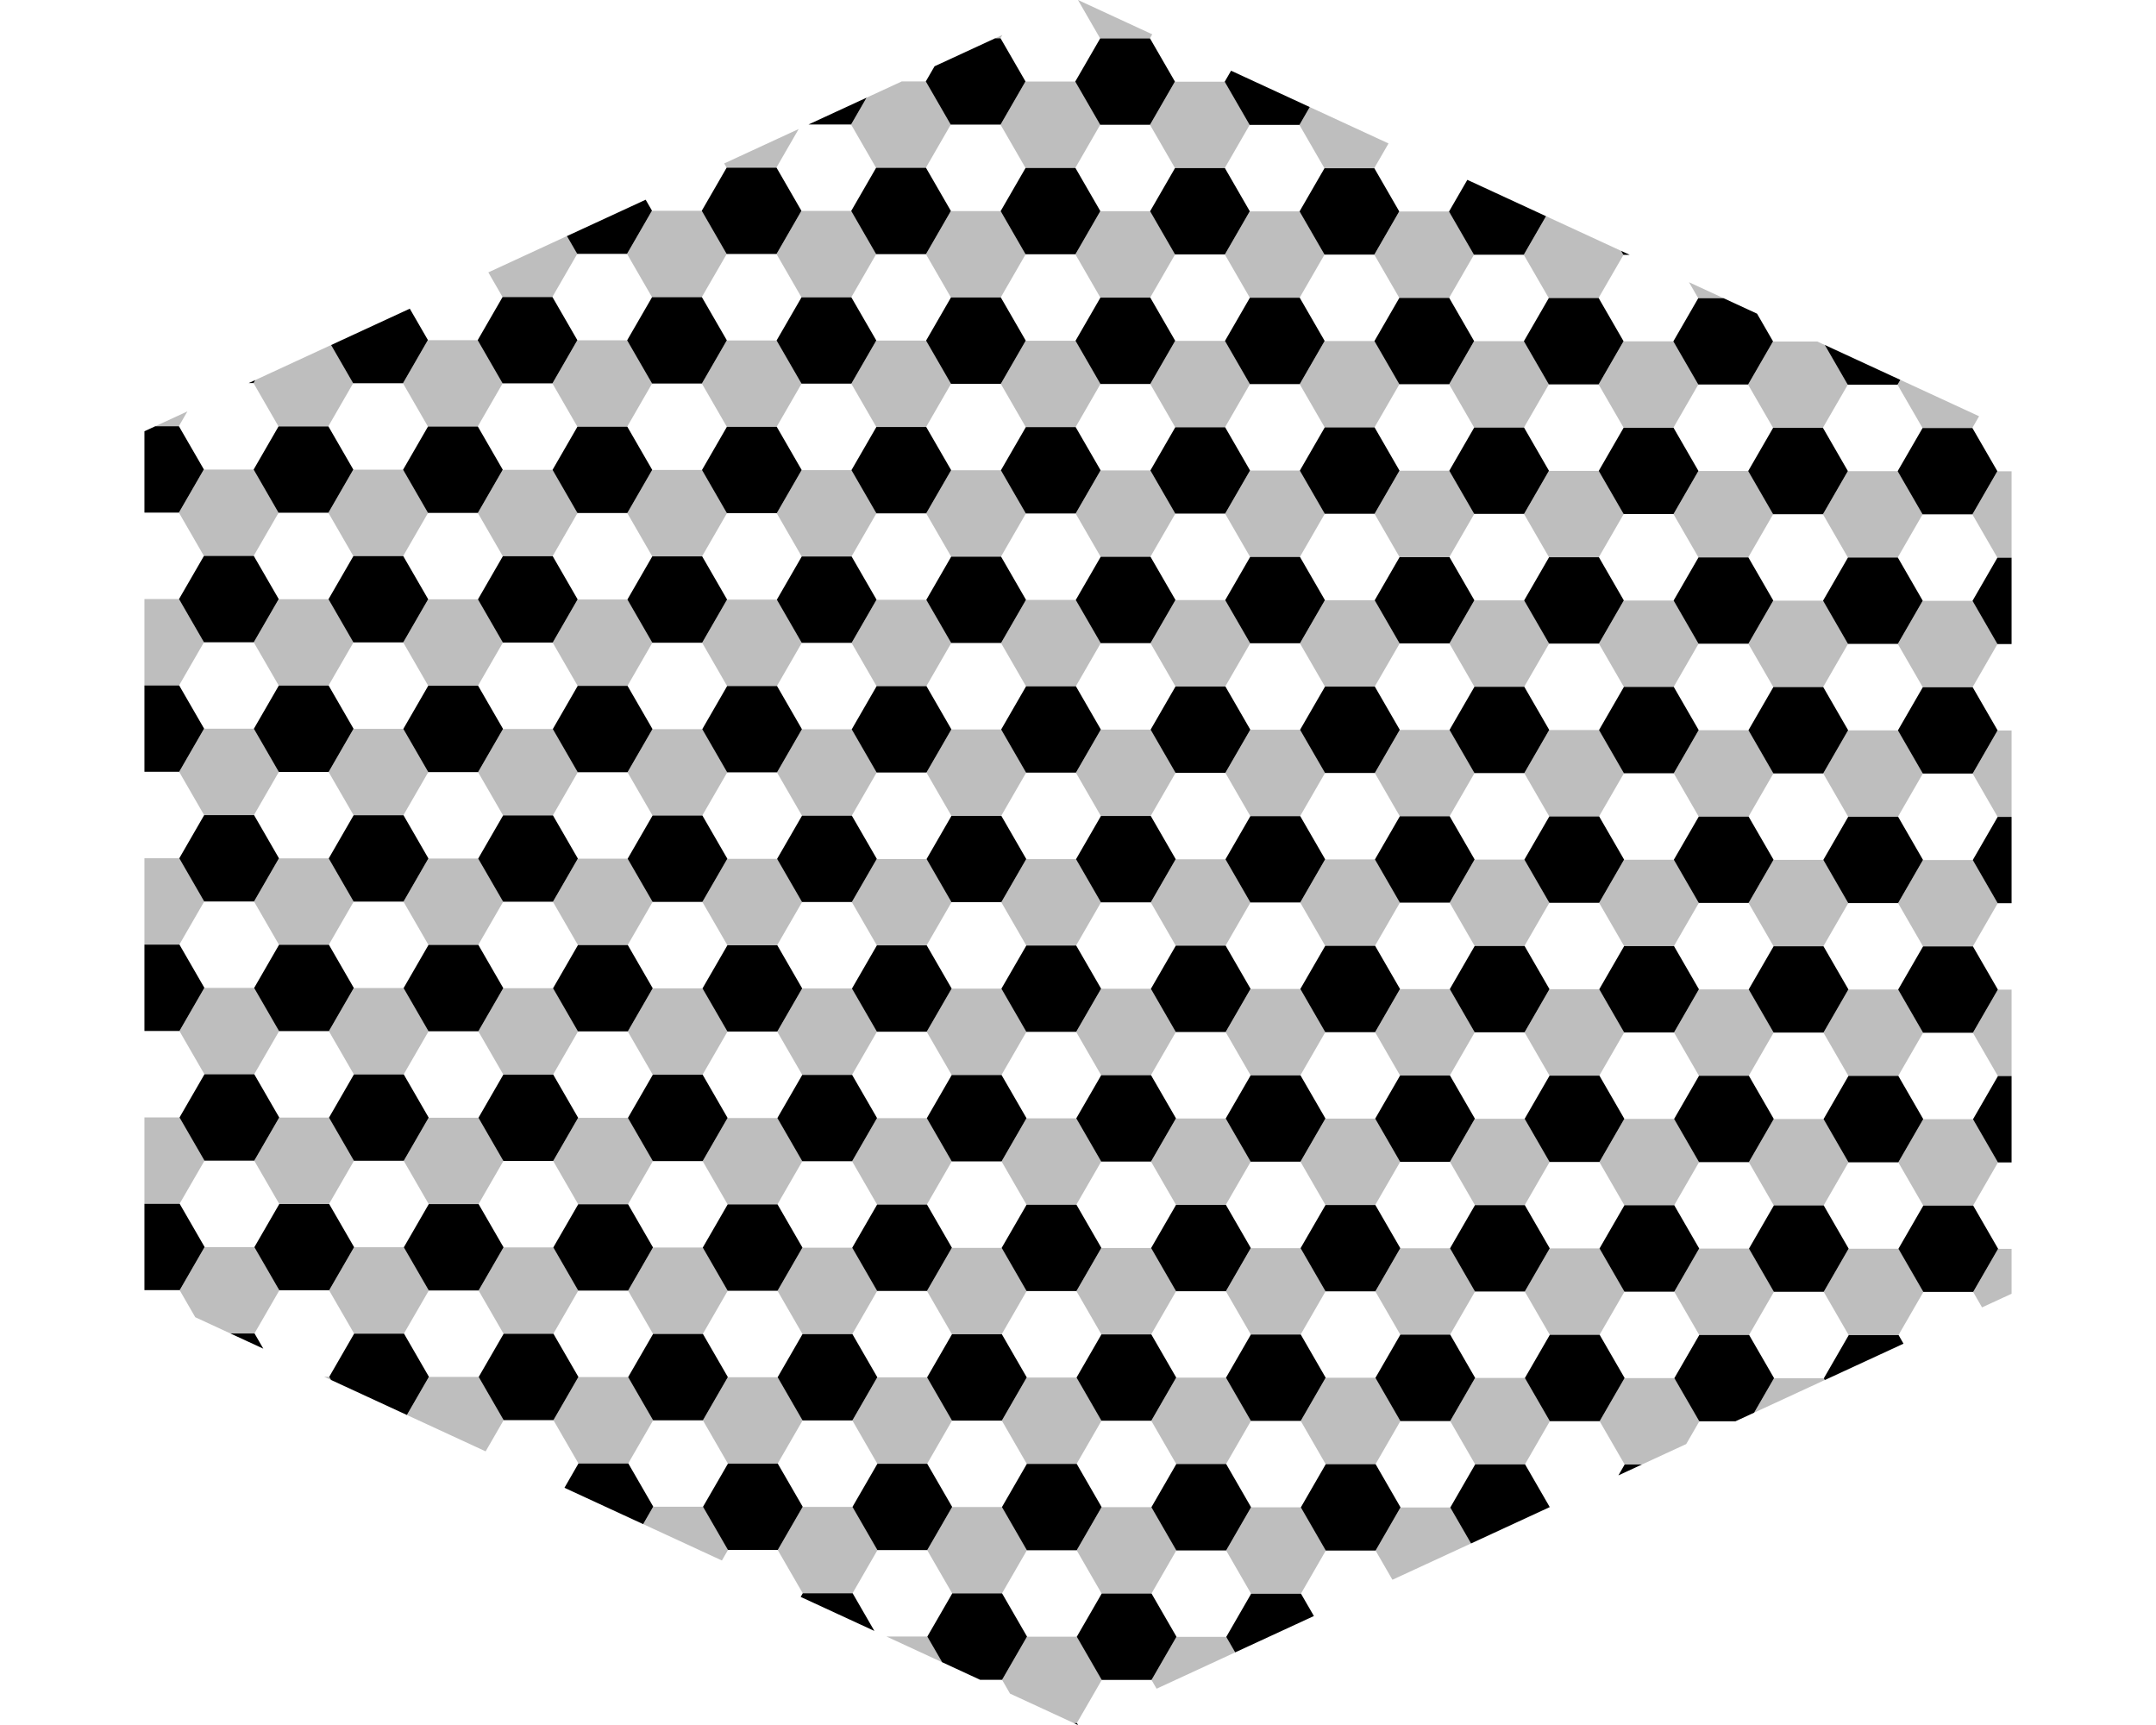 <?xml version='1.0' encoding='UTF-8' ?>
<svg xmlns='http://www.w3.org/2000/svg' xmlns:xlink='http://www.w3.org/1999/xlink' viewBox='0 0 720.00 576.00'>
<defs>
  <style type='text/css'><![CDATA[
    line, polyline, polygon, path, rect, circle {
      fill: none;
      stroke: #000000;
      stroke-linecap: round;
      stroke-linejoin: round;
      stroke-miterlimit: 10.00;
    }
  ]]></style>
</defs>
<rect width='100%' height='100%' style='stroke: none; fill: #FFFFFF;'/>
<polygon points='68.14,214.48 59.81,228.89 68.14,243.31 84.78,243.31 93.10,228.89 84.78,214.48 ' style='stroke-width: 2.13; stroke: none; fill: #FFFFFF;' />
<polygon points='68.22,301.02 59.90,315.44 68.22,329.86 84.87,329.86 93.19,315.44 84.87,301.02 ' style='stroke-width: 2.13; stroke: none; fill: #FFFFFF;' />
<polygon points='68.31,387.57 59.98,401.99 68.31,416.40 84.95,416.40 93.28,401.99 84.95,387.57 ' style='stroke-width: 2.13; stroke: none; fill: #FFFFFF;' />
<polygon points='93.05,171.23 84.73,185.64 93.05,200.06 109.69,200.06 118.02,185.64 109.69,171.23 ' style='stroke-width: 2.13; stroke: none; fill: #FFFFFF;' />
<polygon points='93.13,257.77 84.81,272.19 93.13,286.61 109.78,286.61 118.10,272.19 109.78,257.77 ' style='stroke-width: 2.13; stroke: none; fill: #FFFFFF;' />
<polygon points='93.22,344.32 84.90,358.74 93.22,373.15 109.87,373.15 118.19,358.74 109.87,344.32 ' style='stroke-width: 2.13; stroke: none; fill: #FFFFFF;' />
<polygon points='117.96,127.98 109.64,142.39 117.96,156.81 134.61,156.81 142.93,142.39 134.61,127.98 ' style='stroke-width: 2.13; stroke: none; fill: #FFFFFF;' />
<polygon points='118.05,214.52 109.72,228.94 118.05,243.36 134.69,243.36 143.02,228.94 134.69,214.52 ' style='stroke-width: 2.13; stroke: none; fill: #FFFFFF;' />
<polygon points='118.13,301.07 109.81,315.49 118.13,329.90 134.78,329.90 143.10,315.49 134.78,301.07 ' style='stroke-width: 2.13; stroke: none; fill: #FFFFFF;' />
<polygon points='118.22,387.62 109.89,402.04 118.22,416.45 134.86,416.45 143.19,402.04 134.86,387.62 ' style='stroke-width: 2.13; stroke: none; fill: #FFFFFF;' />
<polygon points='142.96,171.28 134.64,185.69 142.96,200.11 159.61,200.11 167.93,185.69 159.61,171.28 ' style='stroke-width: 2.13; stroke: none; fill: #FFFFFF;' />
<polygon points='143.05,257.82 134.72,272.24 143.05,286.66 159.69,286.66 168.01,272.24 159.69,257.82 ' style='stroke-width: 2.13; stroke: none; fill: #FFFFFF;' />
<polygon points='143.13,344.37 134.81,358.79 143.13,373.20 159.78,373.20 168.10,358.79 159.78,344.37 ' style='stroke-width: 2.13; stroke: none; fill: #FFFFFF;' />
<polygon points='143.22,430.92 134.89,445.33 143.22,459.75 159.86,459.75 168.19,445.33 159.86,430.92 ' style='stroke-width: 2.13; stroke: none; fill: #FFFFFF;' />
<polygon points='167.87,128.03 159.55,142.44 167.87,156.86 184.52,156.86 192.84,142.44 184.52,128.03 ' style='stroke-width: 2.13; stroke: none; fill: #FFFFFF;' />
<polygon points='167.96,214.57 159.64,228.99 167.96,243.41 184.60,243.41 192.93,228.99 184.60,214.57 ' style='stroke-width: 2.13; stroke: none; fill: #FFFFFF;' />
<polygon points='168.04,301.12 159.72,315.54 168.04,329.95 184.69,329.95 193.01,315.54 184.69,301.12 ' style='stroke-width: 2.13; stroke: none; fill: #FFFFFF;' />
<polygon points='168.13,387.67 159.81,402.09 168.13,416.50 184.78,416.50 193.10,402.09 184.78,387.67 ' style='stroke-width: 2.13; stroke: none; fill: #FFFFFF;' />
<polygon points='192.79,84.78 184.46,99.19 192.79,113.61 209.43,113.61 217.76,99.19 209.43,84.78 ' style='stroke-width: 2.13; stroke: none; fill: #FFFFFF;' />
<polygon points='192.87,171.32 184.55,185.74 192.87,200.16 209.52,200.16 217.84,185.74 209.52,171.32 ' style='stroke-width: 2.13; stroke: none; fill: #FFFFFF;' />
<polygon points='192.96,257.87 184.63,272.29 192.96,286.70 209.60,286.70 217.93,272.29 209.60,257.87 ' style='stroke-width: 2.13; stroke: none; fill: #FFFFFF;' />
<polygon points='193.04,344.42 184.72,358.84 193.04,373.25 209.69,373.25 218.01,358.84 209.69,344.42 ' style='stroke-width: 2.13; stroke: none; fill: #FFFFFF;' />
<polygon points='193.13,430.97 184.80,445.38 193.13,459.80 209.77,459.80 218.10,445.38 209.77,430.97 ' style='stroke-width: 2.13; stroke: none; fill: #FFFFFF;' />
<polygon points='217.78,128.08 209.46,142.49 217.78,156.91 234.43,156.91 242.75,142.49 234.43,128.08 ' style='stroke-width: 2.13; stroke: none; fill: #FFFFFF;' />
<polygon points='217.87,214.62 209.55,229.04 217.87,243.46 234.52,243.46 242.84,229.04 234.52,214.62 ' style='stroke-width: 2.13; stroke: none; fill: #FFFFFF;' />
<polygon points='217.96,301.17 209.63,315.59 217.96,330.00 234.60,330.00 242.92,315.59 234.60,301.17 ' style='stroke-width: 2.13; stroke: none; fill: #FFFFFF;' />
<polygon points='218.04,387.72 209.72,402.13 218.04,416.55 234.69,416.55 243.01,402.13 234.69,387.72 ' style='stroke-width: 2.13; stroke: none; fill: #FFFFFF;' />
<polygon points='218.13,474.27 209.80,488.68 218.13,503.10 234.77,503.10 243.10,488.68 234.77,474.27 ' style='stroke-width: 2.13; stroke: none; fill: #FFFFFF;' />
<polygon points='242.70,84.83 234.37,99.24 242.70,113.66 259.34,113.66 267.67,99.24 259.34,84.83 ' style='stroke-width: 2.13; stroke: none; fill: #FFFFFF;' />
<polygon points='242.78,171.37 234.46,185.79 242.78,200.21 259.43,200.21 267.75,185.79 259.43,171.37 ' style='stroke-width: 2.13; stroke: none; fill: #FFFFFF;' />
<polygon points='242.87,257.92 234.55,272.34 242.87,286.75 259.51,286.75 267.84,272.34 259.51,257.92 ' style='stroke-width: 2.13; stroke: none; fill: #FFFFFF;' />
<polygon points='242.95,344.47 234.63,358.89 242.95,373.30 259.60,373.30 267.92,358.89 259.60,344.47 ' style='stroke-width: 2.13; stroke: none; fill: #FFFFFF;' />
<polygon points='243.04,431.02 234.72,445.43 243.04,459.85 259.69,459.85 268.01,445.43 259.69,431.02 ' style='stroke-width: 2.13; stroke: none; fill: #FFFFFF;' />
<polygon points='267.70,128.12 259.37,142.54 267.70,156.96 284.34,156.96 292.67,142.54 284.34,128.12 ' style='stroke-width: 2.13; stroke: none; fill: #FFFFFF;' />
<polygon points='267.78,214.67 259.46,229.09 267.78,243.50 284.43,243.50 292.75,229.09 284.43,214.67 ' style='stroke-width: 2.13; stroke: none; fill: #FFFFFF;' />
<polygon points='267.87,301.22 259.54,315.64 267.87,330.05 284.51,330.05 292.84,315.64 284.51,301.22 ' style='stroke-width: 2.13; stroke: none; fill: #FFFFFF;' />
<polygon points='267.95,387.77 259.63,402.18 267.95,416.60 284.60,416.60 292.92,402.18 284.60,387.77 ' style='stroke-width: 2.13; stroke: none; fill: #FFFFFF;' />
<polygon points='268.04,474.32 259.71,488.73 268.04,503.15 284.68,503.15 293.01,488.73 284.68,474.32 ' style='stroke-width: 2.13; stroke: none; fill: #FFFFFF;' />
<polygon points='292.61,84.88 284.29,99.29 292.61,113.71 309.26,113.71 317.58,99.29 309.26,84.88 ' style='stroke-width: 2.13; stroke: none; fill: #FFFFFF;' />
<polygon points='292.69,171.42 284.37,185.84 292.69,200.26 309.34,200.26 317.66,185.84 309.34,171.42 ' style='stroke-width: 2.13; stroke: none; fill: #FFFFFF;' />
<polygon points='292.78,257.97 284.46,272.39 292.78,286.80 309.43,286.80 317.75,272.39 309.43,257.97 ' style='stroke-width: 2.13; stroke: none; fill: #FFFFFF;' />
<polygon points='292.87,344.52 284.54,358.93 292.87,373.35 309.51,373.35 317.83,358.93 309.51,344.52 ' style='stroke-width: 2.13; stroke: none; fill: #FFFFFF;' />
<polygon points='292.95,431.07 284.63,445.48 292.95,459.90 309.60,459.90 317.92,445.48 309.60,431.07 ' style='stroke-width: 2.13; stroke: none; fill: #FFFFFF;' />
<polygon points='317.52,41.63 309.20,56.04 317.52,70.46 334.17,70.46 342.49,56.04 334.17,41.63 ' style='stroke-width: 2.13; stroke: none; fill: #FFFFFF;' />
<polygon points='317.61,128.17 309.28,142.59 317.61,157.01 334.25,157.01 342.58,142.59 334.25,128.17 ' style='stroke-width: 2.13; stroke: none; fill: #FFFFFF;' />
<polygon points='317.69,214.72 309.37,229.14 317.69,243.55 334.34,243.55 342.66,229.14 334.34,214.72 ' style='stroke-width: 2.13; stroke: none; fill: #FFFFFF;' />
<polygon points='317.78,301.27 309.45,315.69 317.78,330.10 334.42,330.10 342.75,315.69 334.42,301.27 ' style='stroke-width: 2.13; stroke: none; fill: #FFFFFF;' />
<polygon points='317.86,387.82 309.54,402.23 317.86,416.65 334.51,416.65 342.83,402.23 334.51,387.82 ' style='stroke-width: 2.13; stroke: none; fill: #FFFFFF;' />
<polygon points='317.95,474.37 309.63,488.78 317.95,503.20 334.60,503.20 342.92,488.78 334.60,474.37 ' style='stroke-width: 2.13; stroke: none; fill: #FFFFFF;' />
<polygon points='342.52,84.92 334.20,99.34 342.52,113.76 359.17,113.76 367.49,99.34 359.17,84.92 ' style='stroke-width: 2.13; stroke: none; fill: #FFFFFF;' />
<polygon points='342.61,171.47 334.28,185.89 342.61,200.30 359.25,200.30 367.58,185.89 359.25,171.47 ' style='stroke-width: 2.13; stroke: none; fill: #FFFFFF;' />
<polygon points='342.69,258.02 334.37,272.44 342.69,286.85 359.34,286.85 367.66,272.44 359.34,258.02 ' style='stroke-width: 2.13; stroke: none; fill: #FFFFFF;' />
<polygon points='342.78,344.57 334.45,358.98 342.78,373.40 359.42,373.40 367.75,358.98 359.42,344.57 ' style='stroke-width: 2.13; stroke: none; fill: #FFFFFF;' />
<polygon points='342.86,431.12 334.54,445.53 342.86,459.95 359.51,459.95 367.83,445.53 359.51,431.12 ' style='stroke-width: 2.13; stroke: none; fill: #FFFFFF;' />
<polygon points='342.95,517.66 334.62,532.08 342.95,546.50 359.59,546.50 367.92,532.08 359.59,517.66 ' style='stroke-width: 2.13; stroke: none; fill: #FFFFFF;' />
<polygon points='367.43,41.68 359.11,56.09 367.43,70.51 384.08,70.51 392.40,56.09 384.08,41.68 ' style='stroke-width: 2.13; stroke: none; fill: #FFFFFF;' />
<polygon points='367.52,128.22 359.20,142.64 367.52,157.06 384.17,157.06 392.49,142.64 384.17,128.22 ' style='stroke-width: 2.13; stroke: none; fill: #FFFFFF;' />
<polygon points='367.60,214.77 359.28,229.19 367.60,243.60 384.25,243.60 392.57,229.19 384.25,214.77 ' style='stroke-width: 2.13; stroke: none; fill: #FFFFFF;' />
<polygon points='367.69,301.32 359.37,315.73 367.69,330.15 384.34,330.15 392.66,315.73 384.34,301.32 ' style='stroke-width: 2.13; stroke: none; fill: #FFFFFF;' />
<polygon points='367.77,387.87 359.45,402.28 367.77,416.70 384.42,416.70 392.74,402.28 384.42,387.87 ' style='stroke-width: 2.13; stroke: none; fill: #FFFFFF;' />
<polygon points='367.86,474.41 359.54,488.83 367.86,503.25 384.51,503.25 392.83,488.83 384.51,474.41 ' style='stroke-width: 2.13; stroke: none; fill: #FFFFFF;' />
<polygon points='392.43,84.97 384.11,99.39 392.43,113.81 409.08,113.81 417.40,99.39 409.08,84.97 ' style='stroke-width: 2.13; stroke: none; fill: #FFFFFF;' />
<polygon points='392.52,171.52 384.19,185.94 392.52,200.35 409.16,200.35 417.49,185.94 409.16,171.52 ' style='stroke-width: 2.13; stroke: none; fill: #FFFFFF;' />
<polygon points='392.60,258.07 384.28,272.49 392.60,286.90 409.25,286.90 417.57,272.49 409.25,258.07 ' style='stroke-width: 2.13; stroke: none; fill: #FFFFFF;' />
<polygon points='392.69,344.62 384.36,359.03 392.69,373.45 409.33,373.45 417.66,359.03 409.33,344.62 ' style='stroke-width: 2.13; stroke: none; fill: #FFFFFF;' />
<polygon points='392.77,431.17 384.45,445.58 392.77,460.00 409.42,460.00 417.74,445.58 409.42,431.17 ' style='stroke-width: 2.13; stroke: none; fill: #FFFFFF;' />
<polygon points='392.86,517.71 384.54,532.13 392.86,546.55 409.51,546.55 417.83,532.13 409.51,517.71 ' style='stroke-width: 2.13; stroke: none; fill: #FFFFFF;' />
<polygon points='417.35,41.72 409.02,56.14 417.35,70.56 433.99,70.56 442.31,56.14 433.99,41.72 ' style='stroke-width: 2.13; stroke: none; fill: #FFFFFF;' />
<polygon points='417.43,128.27 409.11,142.69 417.43,157.10 434.08,157.10 442.40,142.69 434.08,128.27 ' style='stroke-width: 2.13; stroke: none; fill: #FFFFFF;' />
<polygon points='417.52,214.82 409.19,229.24 417.52,243.65 434.16,243.65 442.49,229.24 434.16,214.82 ' style='stroke-width: 2.13; stroke: none; fill: #FFFFFF;' />
<polygon points='417.60,301.37 409.28,315.78 417.60,330.20 434.25,330.20 442.57,315.78 434.25,301.37 ' style='stroke-width: 2.13; stroke: none; fill: #FFFFFF;' />
<polygon points='417.69,387.92 409.36,402.33 417.69,416.75 434.33,416.75 442.66,402.33 434.33,387.92 ' style='stroke-width: 2.13; stroke: none; fill: #FFFFFF;' />
<polygon points='417.77,474.46 409.45,488.88 417.77,503.30 434.42,503.30 442.74,488.88 434.42,474.46 ' style='stroke-width: 2.13; stroke: none; fill: #FFFFFF;' />
<polygon points='442.34,85.02 434.02,99.44 442.34,113.86 458.99,113.86 467.31,99.44 458.99,85.02 ' style='stroke-width: 2.13; stroke: none; fill: #FFFFFF;' />
<polygon points='442.43,171.57 434.11,185.99 442.43,200.40 459.08,200.40 467.40,185.99 459.08,171.57 ' style='stroke-width: 2.13; stroke: none; fill: #FFFFFF;' />
<polygon points='442.51,258.12 434.19,272.53 442.51,286.95 459.16,286.95 467.48,272.53 459.16,258.12 ' style='stroke-width: 2.13; stroke: none; fill: #FFFFFF;' />
<polygon points='442.60,344.67 434.28,359.08 442.60,373.50 459.25,373.50 467.57,359.08 459.25,344.67 ' style='stroke-width: 2.13; stroke: none; fill: #FFFFFF;' />
<polygon points='442.68,431.21 434.36,445.63 442.68,460.05 459.33,460.05 467.65,445.63 459.33,431.21 ' style='stroke-width: 2.13; stroke: none; fill: #FFFFFF;' />
<polygon points='467.34,128.32 459.02,142.74 467.34,157.15 483.99,157.15 492.31,142.74 483.99,128.32 ' style='stroke-width: 2.13; stroke: none; fill: #FFFFFF;' />
<polygon points='467.43,214.87 459.10,229.29 467.43,243.70 484.07,243.70 492.40,229.29 484.07,214.87 ' style='stroke-width: 2.13; stroke: none; fill: #FFFFFF;' />
<polygon points='467.51,301.42 459.19,315.83 467.51,330.25 484.16,330.25 492.48,315.83 484.16,301.42 ' style='stroke-width: 2.13; stroke: none; fill: #FFFFFF;' />
<polygon points='467.60,387.97 459.27,402.38 467.60,416.80 484.24,416.80 492.57,402.38 484.24,387.97 ' style='stroke-width: 2.13; stroke: none; fill: #FFFFFF;' />
<polygon points='467.68,474.51 459.36,488.93 467.68,503.35 484.33,503.35 492.65,488.93 484.33,474.51 ' style='stroke-width: 2.13; stroke: none; fill: #FFFFFF;' />
<polygon points='492.26,85.07 483.93,99.49 492.26,113.90 508.90,113.90 517.22,99.49 508.90,85.07 ' style='stroke-width: 2.13; stroke: none; fill: #FFFFFF;' />
<polygon points='492.34,171.62 484.02,186.04 492.34,200.45 508.99,200.45 517.31,186.04 508.99,171.62 ' style='stroke-width: 2.13; stroke: none; fill: #FFFFFF;' />
<polygon points='492.43,258.17 484.10,272.58 492.43,287.00 509.07,287.00 517.40,272.58 509.07,258.17 ' style='stroke-width: 2.13; stroke: none; fill: #FFFFFF;' />
<polygon points='492.51,344.72 484.19,359.13 492.51,373.55 509.16,373.55 517.48,359.13 509.16,344.72 ' style='stroke-width: 2.13; stroke: none; fill: #FFFFFF;' />
<polygon points='492.60,431.26 484.27,445.68 492.60,460.10 509.24,460.10 517.57,445.68 509.24,431.26 ' style='stroke-width: 2.13; stroke: none; fill: #FFFFFF;' />
<polygon points='517.25,128.37 508.93,142.79 517.25,157.20 533.90,157.20 542.22,142.79 533.90,128.37 ' style='stroke-width: 2.13; stroke: none; fill: #FFFFFF;' />
<polygon points='517.34,214.92 509.02,229.33 517.34,243.75 533.99,243.75 542.31,229.33 533.99,214.92 ' style='stroke-width: 2.13; stroke: none; fill: #FFFFFF;' />
<polygon points='517.42,301.47 509.10,315.88 517.42,330.30 534.07,330.30 542.39,315.88 534.07,301.47 ' style='stroke-width: 2.13; stroke: none; fill: #FFFFFF;' />
<polygon points='517.51,388.01 509.19,402.43 517.51,416.85 534.16,416.85 542.48,402.43 534.16,388.01 ' style='stroke-width: 2.13; stroke: none; fill: #FFFFFF;' />
<polygon points='542.25,171.67 533.93,186.09 542.25,200.50 558.90,200.50 567.22,186.09 558.90,171.67 ' style='stroke-width: 2.13; stroke: none; fill: #FFFFFF;' />
<polygon points='542.34,258.22 534.01,272.63 542.34,287.05 558.98,287.05 567.31,272.63 558.98,258.22 ' style='stroke-width: 2.13; stroke: none; fill: #FFFFFF;' />
<polygon points='542.42,344.77 534.10,359.18 542.42,373.60 559.07,373.60 567.39,359.18 559.07,344.77 ' style='stroke-width: 2.13; stroke: none; fill: #FFFFFF;' />
<polygon points='542.51,431.31 534.18,445.73 542.51,460.15 559.15,460.15 567.48,445.73 559.15,431.31 ' style='stroke-width: 2.13; stroke: none; fill: #FFFFFF;' />
<polygon points='567.16,128.42 558.84,142.84 567.16,157.25 583.81,157.25 592.13,142.84 583.81,128.42 ' style='stroke-width: 2.13; stroke: none; fill: #FFFFFF;' />
<polygon points='567.25,214.97 558.93,229.38 567.25,243.80 583.90,243.80 592.22,229.38 583.90,214.97 ' style='stroke-width: 2.13; stroke: none; fill: #FFFFFF;' />
<polygon points='567.34,301.52 559.01,315.93 567.34,330.35 583.98,330.35 592.31,315.93 583.98,301.52 ' style='stroke-width: 2.13; stroke: none; fill: #FFFFFF;' />
<polygon points='567.42,388.06 559.10,402.48 567.42,416.90 584.07,416.90 592.39,402.48 584.07,388.06 ' style='stroke-width: 2.13; stroke: none; fill: #FFFFFF;' />
<polygon points='592.16,171.72 583.84,186.13 592.16,200.55 608.81,200.55 617.13,186.13 608.81,171.72 ' style='stroke-width: 2.13; stroke: none; fill: #FFFFFF;' />
<polygon points='592.25,258.27 583.93,272.68 592.25,287.10 608.90,287.10 617.22,272.68 608.90,258.27 ' style='stroke-width: 2.13; stroke: none; fill: #FFFFFF;' />
<polygon points='592.33,344.81 584.01,359.23 592.33,373.65 608.98,373.65 617.30,359.23 608.98,344.81 ' style='stroke-width: 2.13; stroke: none; fill: #FFFFFF;' />
<polygon points='592.42,431.36 584.10,445.78 592.42,460.19 609.07,460.19 617.39,445.78 609.07,431.36 ' style='stroke-width: 2.13; stroke: none; fill: #FFFFFF;' />
<polygon points='617.08,128.47 608.75,142.89 617.08,157.30 633.72,157.30 642.05,142.89 633.72,128.47 ' style='stroke-width: 2.13; stroke: none; fill: #FFFFFF;' />
<polygon points='617.16,215.02 608.84,229.43 617.16,243.85 633.81,243.85 642.13,229.43 633.81,215.02 ' style='stroke-width: 2.13; stroke: none; fill: #FFFFFF;' />
<polygon points='617.25,301.57 608.92,315.98 617.25,330.40 633.89,330.40 642.22,315.98 633.89,301.57 ' style='stroke-width: 2.13; stroke: none; fill: #FFFFFF;' />
<polygon points='617.33,388.11 609.01,402.53 617.33,416.95 633.98,416.95 642.30,402.53 633.98,388.11 ' style='stroke-width: 2.13; stroke: none; fill: #FFFFFF;' />
<polygon points='642.07,171.77 633.75,186.18 642.07,200.60 658.72,200.60 667.04,186.18 658.72,171.77 ' style='stroke-width: 2.13; stroke: none; fill: #FFFFFF;' />
<polygon points='642.16,258.32 633.84,272.73 642.16,287.15 658.81,287.15 667.13,272.73 658.81,258.32 ' style='stroke-width: 2.13; stroke: none; fill: #FFFFFF;' />
<polygon points='642.25,344.86 633.92,359.28 642.25,373.70 658.89,373.70 667.22,359.28 658.89,344.86 ' style='stroke-width: 2.13; stroke: none; fill: #FFFFFF;' />
<polygon points='48.23,171.18 59.78,171.18 68.11,185.59 59.78,200.01 48.23,200.01 48.23,171.18 ' style='stroke-width: 2.13; stroke: none; fill: #FFFFFF;' />
<polygon points='48.23,257.72 59.87,257.72 68.19,272.14 59.87,286.56 48.23,286.56 48.23,257.72 ' style='stroke-width: 2.13; stroke: none; fill: #FFFFFF;' />
<polygon points='48.23,344.27 59.95,344.27 68.28,358.69 59.95,373.10 48.23,373.10 48.23,344.27 ' style='stroke-width: 2.13; stroke: none; fill: #FFFFFF;' />
<polygon points='48.23,430.82 60.04,430.82 65.26,439.87 48.23,432.00 48.23,430.82 ' style='stroke-width: 2.13; stroke: none; fill: #FFFFFF;' />
<polygon points='83.03,127.93 84.70,127.93 93.02,142.34 84.70,156.76 68.05,156.76 59.73,142.34 62.60,137.36 83.03,127.93 ' style='stroke-width: 2.13; stroke: none; fill: #FFFFFF;' />
<polygon points='87.89,450.32 84.98,445.29 93.30,430.87 109.95,430.87 118.27,445.29 109.95,459.70 108.21,459.70 87.89,450.32 ' style='stroke-width: 2.13; stroke: none; fill: #FFFFFF;' />
<polygon points='163.11,90.94 167.84,99.14 159.52,113.56 142.87,113.56 136.82,103.08 163.11,90.94 ' style='stroke-width: 2.13; stroke: none; fill: #FFFFFF;' />
<polygon points='162.20,484.64 168.21,474.22 184.86,474.22 193.18,488.63 188.48,496.78 162.20,484.64 ' style='stroke-width: 2.13; stroke: none; fill: #FFFFFF;' />
<polygon points='241.87,54.56 242.67,55.94 234.35,70.36 217.70,70.36 215.59,66.70 241.87,54.56 ' style='stroke-width: 2.13; stroke: none; fill: #FFFFFF;' />
<polygon points='241.09,521.08 243.12,517.57 259.77,517.57 268.09,531.98 267.38,533.22 241.09,521.08 ' style='stroke-width: 2.13; stroke: none; fill: #FFFFFF;' />
<polygon points='269.98,41.58 284.26,41.58 292.58,55.99 284.26,70.41 267.61,70.41 259.29,55.99 266.75,43.07 269.98,41.58 ' style='stroke-width: 2.13; stroke: none; fill: #FFFFFF;' />
<polygon points='312.07,22.14 309.17,27.16 301.20,27.16 312.07,22.14 ' style='stroke-width: 2.13; stroke: none; fill: #FFFFFF;' />
<polygon points='291.95,544.57 284.71,532.03 293.04,517.61 309.68,517.61 318.01,532.03 309.68,546.45 296.02,546.45 291.95,544.57 ' style='stroke-width: 2.13; stroke: none; fill: #FFFFFF;' />
<polygon points='327.34,560.91 334.68,560.91 337.35,565.54 327.34,560.91 ' style='stroke-width: 2.13; stroke: none; fill: #FFFFFF;' />
<polygon points='360.03,0.01 367.40,12.79 359.08,27.21 342.44,27.21 334.11,12.79 334.77,11.65 360.00,0.00 360.03,0.01 ' style='stroke-width: 2.13; stroke: none; fill: #FFFFFF;' />
<polygon points='359.97,575.99 359.62,575.38 367.95,560.96 384.59,560.96 386.27,563.87 360.00,576.00 359.97,575.99 ' style='stroke-width: 2.13; stroke: none; fill: #FFFFFF;' />
<polygon points='411.10,23.60 408.99,27.26 392.35,27.26 384.02,12.84 384.82,11.46 411.10,23.60 ' style='stroke-width: 2.13; stroke: none; fill: #FFFFFF;' />
<polygon points='438.75,539.63 434.45,532.18 442.77,517.76 459.42,517.76 465.03,527.49 438.75,539.63 ' style='stroke-width: 2.13; stroke: none; fill: #FFFFFF;' />
<polygon points='490.00,60.04 483.90,70.61 467.26,70.61 458.93,56.19 463.72,47.90 490.00,60.04 ' style='stroke-width: 2.13; stroke: none; fill: #FFFFFF;' />
<polygon points='517.51,503.25 509.27,488.98 517.59,474.56 534.24,474.56 542.56,488.98 540.44,492.66 517.51,503.25 ' style='stroke-width: 2.13; stroke: none; fill: #FFFFFF;' />
<polygon points='564.09,94.27 567.14,99.54 558.81,113.95 542.17,113.95 533.84,99.54 542.17,85.12 544.29,85.12 564.09,94.27 ' style='stroke-width: 2.13; stroke: none; fill: #FFFFFF;' />
<polygon points='563.14,482.17 567.51,474.61 579.51,474.61 563.14,482.17 ' style='stroke-width: 2.13; stroke: none; fill: #FFFFFF;' />
<polygon points='606.82,114.00 592.08,114.00 586.72,104.72 606.82,114.00 ' style='stroke-width: 2.13; stroke: none; fill: #FFFFFF;' />
<polygon points='635.65,448.68 634.01,445.83 642.33,431.41 658.98,431.41 661.94,436.54 635.65,448.68 ' style='stroke-width: 2.13; stroke: none; fill: #FFFFFF;' />
<polygon points='671.77,157.35 666.99,157.35 658.66,142.93 660.94,139.00 671.77,144.00 671.77,157.35 ' style='stroke-width: 2.13; stroke: none; fill: #FFFFFF;' />
<polygon points='671.77,243.90 667.07,243.90 658.75,229.48 667.07,215.07 671.77,215.07 671.77,243.90 ' style='stroke-width: 2.13; stroke: none; fill: #FFFFFF;' />
<polygon points='671.77,330.45 667.16,330.45 658.84,316.03 667.16,301.61 671.77,301.61 671.77,330.45 ' style='stroke-width: 2.13; stroke: none; fill: #FFFFFF;' />
<polygon points='671.77,416.99 667.24,416.99 658.92,402.58 667.24,388.16 671.77,388.16 671.77,416.99 ' style='stroke-width: 2.13; stroke: none; fill: #FFFFFF;' />
<polygon points='68.08,156.78 59.76,171.19 68.08,185.61 84.72,185.61 93.05,171.19 84.72,156.78 ' style='stroke-width: 2.13; stroke: none; fill: #BEBEBE;' />
<polygon points='68.16,243.32 59.84,257.74 68.16,272.16 84.81,272.16 93.13,257.74 84.81,243.32 ' style='stroke-width: 2.13; stroke: none; fill: #BEBEBE;' />
<polygon points='68.25,329.87 59.93,344.29 68.25,358.70 84.90,358.70 93.22,344.29 84.90,329.87 ' style='stroke-width: 2.13; stroke: none; fill: #BEBEBE;' />
<polygon points='93.08,200.08 84.75,214.49 93.08,228.91 109.72,228.91 118.05,214.49 109.72,200.08 ' style='stroke-width: 2.13; stroke: none; fill: #BEBEBE;' />
<polygon points='93.16,286.62 84.84,301.04 93.16,315.46 109.81,315.46 118.13,301.04 109.81,286.62 ' style='stroke-width: 2.13; stroke: none; fill: #BEBEBE;' />
<polygon points='93.25,373.17 84.92,387.59 93.25,402.00 109.89,402.00 118.22,387.59 109.89,373.17 ' style='stroke-width: 2.13; stroke: none; fill: #BEBEBE;' />
<polygon points='117.99,156.83 109.67,171.24 117.99,185.66 134.64,185.66 142.96,171.24 134.64,156.83 ' style='stroke-width: 2.13; stroke: none; fill: #BEBEBE;' />
<polygon points='118.08,243.37 109.75,257.79 118.08,272.21 134.72,272.21 143.04,257.79 134.72,243.37 ' style='stroke-width: 2.13; stroke: none; fill: #BEBEBE;' />
<polygon points='118.16,329.92 109.84,344.34 118.16,358.75 134.81,358.75 143.13,344.34 134.81,329.92 ' style='stroke-width: 2.13; stroke: none; fill: #BEBEBE;' />
<polygon points='118.25,416.47 109.92,430.89 118.25,445.30 134.89,445.30 143.22,430.89 134.89,416.47 ' style='stroke-width: 2.13; stroke: none; fill: #BEBEBE;' />
<polygon points='142.90,113.58 134.58,127.99 142.90,142.41 159.55,142.41 167.87,127.99 159.55,113.58 ' style='stroke-width: 2.13; stroke: none; fill: #BEBEBE;' />
<polygon points='142.99,200.12 134.67,214.54 142.99,228.96 159.63,228.96 167.96,214.54 159.63,200.12 ' style='stroke-width: 2.13; stroke: none; fill: #BEBEBE;' />
<polygon points='143.07,286.67 134.75,301.09 143.07,315.50 159.72,315.50 168.04,301.09 159.72,286.67 ' style='stroke-width: 2.13; stroke: none; fill: #BEBEBE;' />
<polygon points='143.16,373.22 134.84,387.64 143.16,402.05 159.81,402.05 168.13,387.64 159.81,373.22 ' style='stroke-width: 2.13; stroke: none; fill: #BEBEBE;' />
<polygon points='167.90,156.88 159.58,171.29 167.90,185.71 184.55,185.71 192.87,171.29 184.55,156.88 ' style='stroke-width: 2.13; stroke: none; fill: #BEBEBE;' />
<polygon points='167.99,243.42 159.66,257.84 167.99,272.26 184.63,272.26 192.96,257.84 184.63,243.42 ' style='stroke-width: 2.13; stroke: none; fill: #BEBEBE;' />
<polygon points='168.07,329.97 159.75,344.39 168.07,358.80 184.72,358.80 193.04,344.39 184.72,329.97 ' style='stroke-width: 2.13; stroke: none; fill: #BEBEBE;' />
<polygon points='168.16,416.52 159.83,430.93 168.16,445.35 184.80,445.35 193.13,430.93 184.80,416.52 ' style='stroke-width: 2.13; stroke: none; fill: #BEBEBE;' />
<polygon points='192.81,113.63 184.49,128.04 192.81,142.46 209.46,142.46 217.78,128.04 209.46,113.63 ' style='stroke-width: 2.13; stroke: none; fill: #BEBEBE;' />
<polygon points='192.90,200.17 184.58,214.59 192.90,229.01 209.55,229.01 217.87,214.59 209.55,200.17 ' style='stroke-width: 2.13; stroke: none; fill: #BEBEBE;' />
<polygon points='192.99,286.72 184.66,301.14 192.99,315.55 209.63,315.55 217.95,301.14 209.63,286.72 ' style='stroke-width: 2.13; stroke: none; fill: #BEBEBE;' />
<polygon points='193.07,373.27 184.75,387.69 193.07,402.10 209.72,402.10 218.04,387.69 209.72,373.27 ' style='stroke-width: 2.13; stroke: none; fill: #BEBEBE;' />
<polygon points='193.16,459.82 184.83,474.23 193.16,488.65 209.80,488.65 218.13,474.23 209.80,459.82 ' style='stroke-width: 2.13; stroke: none; fill: #BEBEBE;' />
<polygon points='217.73,70.38 209.40,84.79 217.73,99.21 234.37,99.21 242.70,84.79 234.37,70.38 ' style='stroke-width: 2.13; stroke: none; fill: #BEBEBE;' />
<polygon points='217.81,156.92 209.49,171.34 217.81,185.76 234.46,185.76 242.78,171.34 234.46,156.92 ' style='stroke-width: 2.13; stroke: none; fill: #BEBEBE;' />
<polygon points='217.90,243.47 209.58,257.89 217.90,272.30 234.54,272.30 242.87,257.89 234.54,243.47 ' style='stroke-width: 2.13; stroke: none; fill: #BEBEBE;' />
<polygon points='217.98,330.02 209.66,344.44 217.98,358.85 234.63,358.85 242.95,344.44 234.63,330.02 ' style='stroke-width: 2.13; stroke: none; fill: #BEBEBE;' />
<polygon points='218.07,416.57 209.75,430.98 218.07,445.40 234.72,445.40 243.04,430.98 234.72,416.57 ' style='stroke-width: 2.13; stroke: none; fill: #BEBEBE;' />
<polygon points='242.73,113.68 234.40,128.09 242.73,142.51 259.37,142.51 267.70,128.09 259.37,113.68 ' style='stroke-width: 2.13; stroke: none; fill: #BEBEBE;' />
<polygon points='242.81,200.22 234.49,214.64 242.81,229.06 259.46,229.06 267.78,214.64 259.46,200.22 ' style='stroke-width: 2.13; stroke: none; fill: #BEBEBE;' />
<polygon points='242.90,286.77 234.57,301.19 242.90,315.60 259.54,315.60 267.87,301.19 259.54,286.77 ' style='stroke-width: 2.13; stroke: none; fill: #BEBEBE;' />
<polygon points='242.98,373.32 234.66,387.73 242.98,402.15 259.63,402.15 267.95,387.73 259.63,373.32 ' style='stroke-width: 2.13; stroke: none; fill: #BEBEBE;' />
<polygon points='243.07,459.87 234.74,474.28 243.07,488.70 259.71,488.70 268.04,474.28 259.71,459.87 ' style='stroke-width: 2.13; stroke: none; fill: #BEBEBE;' />
<polygon points='267.64,70.43 259.32,84.84 267.64,99.26 284.29,99.26 292.61,84.84 284.29,70.43 ' style='stroke-width: 2.13; stroke: none; fill: #BEBEBE;' />
<polygon points='267.72,156.97 259.40,171.39 267.72,185.81 284.37,185.81 292.69,171.39 284.37,156.97 ' style='stroke-width: 2.13; stroke: none; fill: #BEBEBE;' />
<polygon points='267.81,243.52 259.49,257.94 267.81,272.35 284.46,272.35 292.78,257.94 284.46,243.52 ' style='stroke-width: 2.13; stroke: none; fill: #BEBEBE;' />
<polygon points='267.90,330.07 259.57,344.49 267.90,358.90 284.54,358.90 292.86,344.49 284.54,330.07 ' style='stroke-width: 2.13; stroke: none; fill: #BEBEBE;' />
<polygon points='267.98,416.62 259.66,431.03 267.98,445.45 284.63,445.45 292.95,431.03 284.63,416.62 ' style='stroke-width: 2.13; stroke: none; fill: #BEBEBE;' />
<polygon points='268.07,503.17 259.74,517.58 268.07,532.00 284.71,532.00 293.04,517.58 284.71,503.17 ' style='stroke-width: 2.13; stroke: none; fill: #BEBEBE;' />
<polygon points='292.64,113.72 284.31,128.14 292.64,142.56 309.28,142.56 317.61,128.14 309.28,113.72 ' style='stroke-width: 2.13; stroke: none; fill: #BEBEBE;' />
<polygon points='292.72,200.27 284.40,214.69 292.72,229.10 309.37,229.10 317.69,214.69 309.37,200.27 ' style='stroke-width: 2.13; stroke: none; fill: #BEBEBE;' />
<polygon points='292.81,286.82 284.48,301.24 292.81,315.65 309.45,315.65 317.78,301.24 309.45,286.82 ' style='stroke-width: 2.13; stroke: none; fill: #BEBEBE;' />
<polygon points='292.89,373.37 284.57,387.78 292.89,402.20 309.54,402.20 317.86,387.78 309.54,373.37 ' style='stroke-width: 2.13; stroke: none; fill: #BEBEBE;' />
<polygon points='292.98,459.92 284.66,474.33 292.98,488.75 309.63,488.75 317.95,474.33 309.63,459.92 ' style='stroke-width: 2.13; stroke: none; fill: #BEBEBE;' />
<polygon points='317.55,70.48 309.23,84.89 317.55,99.31 334.20,99.31 342.52,84.89 334.20,70.48 ' style='stroke-width: 2.13; stroke: none; fill: #BEBEBE;' />
<polygon points='317.64,157.02 309.31,171.44 317.64,185.86 334.28,185.86 342.61,171.44 334.28,157.02 ' style='stroke-width: 2.13; stroke: none; fill: #BEBEBE;' />
<polygon points='317.72,243.57 309.40,257.99 317.72,272.40 334.37,272.40 342.69,257.99 334.37,243.57 ' style='stroke-width: 2.13; stroke: none; fill: #BEBEBE;' />
<polygon points='317.81,330.12 309.48,344.53 317.81,358.95 334.45,358.95 342.78,344.53 334.45,330.12 ' style='stroke-width: 2.13; stroke: none; fill: #BEBEBE;' />
<polygon points='317.89,416.67 309.57,431.08 317.89,445.50 334.54,445.50 342.86,431.08 334.54,416.67 ' style='stroke-width: 2.13; stroke: none; fill: #BEBEBE;' />
<polygon points='317.98,503.21 309.65,517.63 317.98,532.05 334.62,532.05 342.95,517.63 334.62,503.21 ' style='stroke-width: 2.13; stroke: none; fill: #BEBEBE;' />
<polygon points='342.46,27.23 334.14,41.64 342.46,56.06 359.11,56.06 367.43,41.64 359.11,27.23 ' style='stroke-width: 2.13; stroke: none; fill: #BEBEBE;' />
<polygon points='342.55,113.77 334.23,128.19 342.55,142.61 359.20,142.61 367.52,128.19 359.20,113.77 ' style='stroke-width: 2.13; stroke: none; fill: #BEBEBE;' />
<polygon points='342.63,200.32 334.31,214.74 342.63,229.15 359.28,229.15 367.60,214.74 359.28,200.32 ' style='stroke-width: 2.13; stroke: none; fill: #BEBEBE;' />
<polygon points='342.72,286.87 334.40,301.29 342.72,315.70 359.37,315.70 367.69,301.29 359.37,286.87 ' style='stroke-width: 2.13; stroke: none; fill: #BEBEBE;' />
<polygon points='342.80,373.42 334.48,387.83 342.80,402.25 359.45,402.25 367.77,387.83 359.45,373.42 ' style='stroke-width: 2.13; stroke: none; fill: #BEBEBE;' />
<polygon points='342.89,459.97 334.57,474.38 342.89,488.80 359.54,488.80 367.86,474.38 359.54,459.97 ' style='stroke-width: 2.13; stroke: none; fill: #BEBEBE;' />
<polygon points='367.46,70.52 359.14,84.94 367.46,99.36 384.11,99.36 392.43,84.94 384.11,70.52 ' style='stroke-width: 2.13; stroke: none; fill: #BEBEBE;' />
<polygon points='367.55,157.07 359.22,171.49 367.55,185.90 384.19,185.90 392.52,171.49 384.19,157.07 ' style='stroke-width: 2.13; stroke: none; fill: #BEBEBE;' />
<polygon points='367.63,243.62 359.31,258.04 367.63,272.45 384.28,272.45 392.60,258.04 384.28,243.62 ' style='stroke-width: 2.13; stroke: none; fill: #BEBEBE;' />
<polygon points='367.72,330.17 359.39,344.58 367.72,359.00 384.36,359.00 392.69,344.58 384.36,330.17 ' style='stroke-width: 2.13; stroke: none; fill: #BEBEBE;' />
<polygon points='367.80,416.72 359.48,431.13 367.80,445.55 384.45,445.55 392.77,431.13 384.45,416.72 ' style='stroke-width: 2.13; stroke: none; fill: #BEBEBE;' />
<polygon points='367.89,503.26 359.57,517.68 367.89,532.10 384.54,532.10 392.86,517.68 384.54,503.26 ' style='stroke-width: 2.13; stroke: none; fill: #BEBEBE;' />
<polygon points='392.38,27.28 384.05,41.69 392.38,56.11 409.02,56.11 417.34,41.69 409.02,27.28 ' style='stroke-width: 2.13; stroke: none; fill: #BEBEBE;' />
<polygon points='392.46,113.82 384.14,128.24 392.46,142.66 409.11,142.66 417.43,128.24 409.11,113.82 ' style='stroke-width: 2.13; stroke: none; fill: #BEBEBE;' />
<polygon points='392.55,200.37 384.22,214.79 392.55,229.20 409.19,229.20 417.52,214.79 409.19,200.37 ' style='stroke-width: 2.13; stroke: none; fill: #BEBEBE;' />
<polygon points='392.63,286.92 384.31,301.33 392.63,315.75 409.28,315.75 417.60,301.33 409.28,286.92 ' style='stroke-width: 2.13; stroke: none; fill: #BEBEBE;' />
<polygon points='392.72,373.47 384.39,387.88 392.72,402.30 409.36,402.30 417.69,387.88 409.36,373.47 ' style='stroke-width: 2.13; stroke: none; fill: #BEBEBE;' />
<polygon points='392.80,460.01 384.48,474.43 392.80,488.85 409.45,488.85 417.77,474.43 409.45,460.01 ' style='stroke-width: 2.13; stroke: none; fill: #BEBEBE;' />
<polygon points='417.37,70.57 409.05,84.99 417.37,99.41 434.02,99.41 442.34,84.99 434.02,70.57 ' style='stroke-width: 2.13; stroke: none; fill: #BEBEBE;' />
<polygon points='417.46,157.12 409.14,171.54 417.46,185.95 434.11,185.95 442.43,171.54 434.11,157.12 ' style='stroke-width: 2.13; stroke: none; fill: #BEBEBE;' />
<polygon points='417.54,243.67 409.22,258.09 417.54,272.50 434.19,272.50 442.51,258.09 434.19,243.67 ' style='stroke-width: 2.13; stroke: none; fill: #BEBEBE;' />
<polygon points='417.63,330.22 409.31,344.63 417.63,359.05 434.28,359.05 442.60,344.63 434.28,330.22 ' style='stroke-width: 2.13; stroke: none; fill: #BEBEBE;' />
<polygon points='417.71,416.77 409.39,431.18 417.71,445.60 434.36,445.60 442.68,431.18 434.36,416.77 ' style='stroke-width: 2.13; stroke: none; fill: #BEBEBE;' />
<polygon points='417.80,503.31 409.48,517.73 417.80,532.15 434.45,532.15 442.77,517.73 434.45,503.31 ' style='stroke-width: 2.13; stroke: none; fill: #BEBEBE;' />
<polygon points='442.37,113.87 434.05,128.29 442.37,142.70 459.02,142.70 467.34,128.29 459.02,113.87 ' style='stroke-width: 2.13; stroke: none; fill: #BEBEBE;' />
<polygon points='442.46,200.42 434.13,214.84 442.46,229.25 459.10,229.25 467.43,214.84 459.10,200.42 ' style='stroke-width: 2.13; stroke: none; fill: #BEBEBE;' />
<polygon points='442.54,286.97 434.22,301.38 442.54,315.80 459.19,315.80 467.51,301.38 459.19,286.97 ' style='stroke-width: 2.13; stroke: none; fill: #BEBEBE;' />
<polygon points='442.63,373.52 434.30,387.93 442.63,402.35 459.27,402.35 467.60,387.93 459.27,373.52 ' style='stroke-width: 2.13; stroke: none; fill: #BEBEBE;' />
<polygon points='442.71,460.06 434.39,474.48 442.71,488.90 459.36,488.90 467.68,474.48 459.36,460.06 ' style='stroke-width: 2.13; stroke: none; fill: #BEBEBE;' />
<polygon points='467.29,70.62 458.96,85.04 467.29,99.46 483.93,99.46 492.25,85.04 483.93,70.62 ' style='stroke-width: 2.13; stroke: none; fill: #BEBEBE;' />
<polygon points='467.37,157.17 459.05,171.59 467.37,186.00 484.02,186.00 492.34,171.59 484.02,157.17 ' style='stroke-width: 2.13; stroke: none; fill: #BEBEBE;' />
<polygon points='467.46,243.72 459.13,258.13 467.46,272.55 484.10,272.55 492.43,258.13 484.10,243.72 ' style='stroke-width: 2.13; stroke: none; fill: #BEBEBE;' />
<polygon points='467.54,330.27 459.22,344.68 467.54,359.10 484.19,359.10 492.51,344.68 484.19,330.27 ' style='stroke-width: 2.13; stroke: none; fill: #BEBEBE;' />
<polygon points='467.63,416.81 459.30,431.23 467.63,445.65 484.27,445.65 492.60,431.23 484.27,416.81 ' style='stroke-width: 2.13; stroke: none; fill: #BEBEBE;' />
<polygon points='492.28,113.92 483.96,128.34 492.28,142.75 508.93,142.75 517.25,128.34 508.93,113.92 ' style='stroke-width: 2.13; stroke: none; fill: #BEBEBE;' />
<polygon points='492.37,200.47 484.05,214.89 492.37,229.30 509.02,229.30 517.34,214.89 509.02,200.47 ' style='stroke-width: 2.13; stroke: none; fill: #BEBEBE;' />
<polygon points='492.45,287.02 484.13,301.43 492.45,315.85 509.10,315.85 517.42,301.43 509.10,287.02 ' style='stroke-width: 2.13; stroke: none; fill: #BEBEBE;' />
<polygon points='492.54,373.57 484.22,387.98 492.54,402.40 509.19,402.40 517.51,387.98 509.19,373.57 ' style='stroke-width: 2.13; stroke: none; fill: #BEBEBE;' />
<polygon points='492.62,460.11 484.30,474.53 492.62,488.95 509.27,488.95 517.59,474.53 509.27,460.11 ' style='stroke-width: 2.13; stroke: none; fill: #BEBEBE;' />
<polygon points='517.28,157.22 508.96,171.64 517.28,186.05 533.93,186.05 542.25,171.64 533.93,157.22 ' style='stroke-width: 2.13; stroke: none; fill: #BEBEBE;' />
<polygon points='517.37,243.77 509.04,258.18 517.37,272.60 534.01,272.60 542.34,258.18 534.01,243.77 ' style='stroke-width: 2.13; stroke: none; fill: #BEBEBE;' />
<polygon points='517.45,330.32 509.13,344.73 517.45,359.15 534.10,359.15 542.42,344.73 534.10,330.32 ' style='stroke-width: 2.13; stroke: none; fill: #BEBEBE;' />
<polygon points='517.54,416.86 509.21,431.28 517.54,445.70 534.18,445.70 542.51,431.28 534.18,416.86 ' style='stroke-width: 2.13; stroke: none; fill: #BEBEBE;' />
<polygon points='542.20,113.97 533.87,128.39 542.20,142.80 558.84,142.80 567.16,128.39 558.84,113.97 ' style='stroke-width: 2.13; stroke: none; fill: #BEBEBE;' />
<polygon points='542.28,200.52 533.96,214.93 542.28,229.35 558.93,229.35 567.25,214.93 558.93,200.52 ' style='stroke-width: 2.13; stroke: none; fill: #BEBEBE;' />
<polygon points='542.37,287.07 534.04,301.48 542.37,315.90 559.01,315.90 567.34,301.48 559.01,287.07 ' style='stroke-width: 2.13; stroke: none; fill: #BEBEBE;' />
<polygon points='542.45,373.61 534.13,388.03 542.45,402.45 559.10,402.45 567.42,388.03 559.10,373.61 ' style='stroke-width: 2.13; stroke: none; fill: #BEBEBE;' />
<polygon points='567.19,157.27 558.87,171.69 567.19,186.10 583.84,186.10 592.16,171.69 583.84,157.27 ' style='stroke-width: 2.13; stroke: none; fill: #BEBEBE;' />
<polygon points='567.28,243.82 558.96,258.23 567.28,272.65 583.93,272.65 592.25,258.23 583.93,243.82 ' style='stroke-width: 2.13; stroke: none; fill: #BEBEBE;' />
<polygon points='567.36,330.37 559.04,344.78 567.36,359.20 584.01,359.20 592.33,344.78 584.01,330.37 ' style='stroke-width: 2.13; stroke: none; fill: #BEBEBE;' />
<polygon points='567.45,416.91 559.13,431.33 567.45,445.75 584.10,445.75 592.42,431.33 584.10,416.91 ' style='stroke-width: 2.13; stroke: none; fill: #BEBEBE;' />
<polygon points='592.19,200.57 583.87,214.98 592.19,229.40 608.84,229.40 617.16,214.98 608.84,200.57 ' style='stroke-width: 2.13; stroke: none; fill: #BEBEBE;' />
<polygon points='592.28,287.12 583.95,301.53 592.28,315.95 608.92,315.95 617.25,301.53 608.92,287.12 ' style='stroke-width: 2.13; stroke: none; fill: #BEBEBE;' />
<polygon points='592.36,373.66 584.04,388.08 592.36,402.50 609.01,402.50 617.33,388.08 609.01,373.66 ' style='stroke-width: 2.13; stroke: none; fill: #BEBEBE;' />
<polygon points='617.10,157.32 608.78,171.73 617.10,186.15 633.75,186.15 642.07,171.73 633.75,157.32 ' style='stroke-width: 2.13; stroke: none; fill: #BEBEBE;' />
<polygon points='617.19,243.87 608.87,258.28 617.19,272.70 633.84,272.70 642.16,258.28 633.84,243.87 ' style='stroke-width: 2.13; stroke: none; fill: #BEBEBE;' />
<polygon points='617.28,330.41 608.95,344.83 617.28,359.25 633.92,359.25 642.25,344.83 633.92,330.41 ' style='stroke-width: 2.13; stroke: none; fill: #BEBEBE;' />
<polygon points='617.36,416.96 609.04,431.38 617.36,445.79 634.01,445.79 642.33,431.38 634.01,416.96 ' style='stroke-width: 2.13; stroke: none; fill: #BEBEBE;' />
<polygon points='642.10,200.62 633.78,215.03 642.10,229.45 658.75,229.45 667.07,215.03 658.75,200.62 ' style='stroke-width: 2.13; stroke: none; fill: #BEBEBE;' />
<polygon points='642.19,287.17 633.87,301.58 642.19,316.00 658.84,316.00 667.16,301.58 658.84,287.17 ' style='stroke-width: 2.13; stroke: none; fill: #BEBEBE;' />
<polygon points='642.27,373.71 633.95,388.13 642.27,402.55 658.92,402.55 667.24,388.13 658.92,373.71 ' style='stroke-width: 2.13; stroke: none; fill: #BEBEBE;' />
<polygon points='62.58,137.37 59.73,142.31 51.89,142.31 62.58,137.37 ' style='stroke-width: 2.13; stroke: none; fill: #BEBEBE;' />
<polygon points='48.23,200.03 59.81,200.03 68.13,214.44 59.81,228.86 48.23,228.86 48.23,200.03 ' style='stroke-width: 2.13; stroke: none; fill: #BEBEBE;' />
<polygon points='48.23,286.57 59.90,286.57 68.22,300.99 59.90,315.41 48.23,315.41 48.23,286.57 ' style='stroke-width: 2.13; stroke: none; fill: #BEBEBE;' />
<polygon points='48.23,373.12 59.98,373.12 68.31,387.54 59.98,401.95 48.23,401.95 48.23,373.12 ' style='stroke-width: 2.13; stroke: none; fill: #BEBEBE;' />
<polygon points='65.21,439.84 60.01,430.84 68.33,416.42 84.98,416.42 93.30,430.84 84.98,445.25 76.92,445.25 65.21,439.84 ' style='stroke-width: 2.13; stroke: none; fill: #BEBEBE;' />
<polygon points='110.60,115.19 117.96,127.94 109.64,142.36 92.99,142.36 84.67,127.94 85.28,126.89 110.60,115.19 ' style='stroke-width: 2.13; stroke: none; fill: #BEBEBE;' />
<polygon points='108.24,459.72 109.98,459.72 110.61,460.81 108.24,459.72 ' style='stroke-width: 2.13; stroke: none; fill: #BEBEBE;' />
<polygon points='135.90,472.49 143.24,459.77 159.89,459.77 168.21,474.18 162.18,484.63 135.90,472.49 ' style='stroke-width: 2.13; stroke: none; fill: #BEBEBE;' />
<polygon points='189.36,78.81 192.79,84.74 184.46,99.16 167.82,99.16 163.08,90.95 189.36,78.81 ' style='stroke-width: 2.13; stroke: none; fill: #BEBEBE;' />
<polygon points='214.80,508.93 218.15,503.12 234.80,503.12 243.12,517.53 241.08,521.07 214.80,508.93 ' style='stroke-width: 2.13; stroke: none; fill: #BEBEBE;' />
<polygon points='266.72,43.08 259.29,55.96 242.64,55.96 241.84,54.58 266.72,43.08 ' style='stroke-width: 2.13; stroke: none; fill: #BEBEBE;' />
<polygon points='301.16,27.18 309.20,27.18 317.52,41.59 309.20,56.01 292.55,56.01 284.23,41.59 289.42,32.60 301.16,27.18 ' style='stroke-width: 2.13; stroke: none; fill: #BEBEBE;' />
<polygon points='296.05,546.46 309.71,546.46 314.68,555.07 296.05,546.46 ' style='stroke-width: 2.13; stroke: none; fill: #BEBEBE;' />
<polygon points='334.74,11.67 334.11,12.76 332.37,12.76 334.74,11.67 ' style='stroke-width: 2.13; stroke: none; fill: #BEBEBE;' />
<polygon points='337.30,565.52 334.65,560.93 342.98,546.51 359.62,546.51 367.95,560.93 359.62,575.35 358.58,575.35 337.30,565.52 ' style='stroke-width: 2.13; stroke: none; fill: #BEBEBE;' />
<polygon points='384.80,11.46 384.02,12.81 367.38,12.81 359.99,0.00 360.00,0.00 384.80,11.46 ' style='stroke-width: 2.13; stroke: none; fill: #BEBEBE;' />
<polygon points='386.24,563.88 384.56,560.98 392.89,546.56 409.53,546.56 412.52,551.74 386.24,563.88 ' style='stroke-width: 2.13; stroke: none; fill: #BEBEBE;' />
<polygon points='463.70,47.90 458.93,56.16 442.29,56.16 433.96,41.74 437.42,35.76 463.70,47.90 ' style='stroke-width: 2.13; stroke: none; fill: #BEBEBE;' />
<polygon points='465.00,527.50 459.39,517.78 467.71,503.36 484.36,503.36 491.29,515.36 465.00,527.50 ' style='stroke-width: 2.13; stroke: none; fill: #BEBEBE;' />
<polygon points='541.42,83.79 542.17,85.09 533.84,99.50 517.20,99.50 508.87,85.09 516.32,72.20 541.42,83.79 ' style='stroke-width: 2.13; stroke: none; fill: #BEBEBE;' />
<polygon points='548.37,488.99 542.54,488.99 534.21,474.58 542.54,460.16 559.18,460.16 567.51,474.58 563.11,482.19 548.37,488.99 ' style='stroke-width: 2.13; stroke: none; fill: #BEBEBE;' />
<polygon points='575.54,99.55 567.11,99.55 564.04,94.24 575.54,99.55 ' style='stroke-width: 2.13; stroke: none; fill: #BEBEBE;' />
<polygon points='609.44,115.21 617.08,128.44 608.75,142.85 592.11,142.85 583.78,128.44 592.11,114.02 606.86,114.02 609.44,115.21 ' style='stroke-width: 2.13; stroke: none; fill: #BEBEBE;' />
<polygon points='585.81,471.70 592.45,460.21 609.09,460.21 609.43,460.79 585.81,471.70 ' style='stroke-width: 2.13; stroke: none; fill: #BEBEBE;' />
<polygon points='660.92,138.99 658.66,142.90 642.02,142.90 633.69,128.49 634.64,126.85 660.92,138.99 ' style='stroke-width: 2.13; stroke: none; fill: #BEBEBE;' />
<polygon points='671.77,186.20 667.02,186.20 658.69,171.78 667.02,157.37 671.77,157.37 671.77,186.20 ' style='stroke-width: 2.13; stroke: none; fill: #BEBEBE;' />
<polygon points='671.77,272.75 667.10,272.75 658.78,258.33 667.10,243.92 671.77,243.92 671.77,272.75 ' style='stroke-width: 2.13; stroke: none; fill: #BEBEBE;' />
<polygon points='671.77,359.30 667.19,359.30 658.86,344.88 667.19,330.46 671.77,330.46 671.77,359.30 ' style='stroke-width: 2.13; stroke: none; fill: #BEBEBE;' />
<polygon points='661.91,436.55 658.95,431.43 667.27,417.01 671.77,417.01 671.77,432.00 661.91,436.55 ' style='stroke-width: 2.13; stroke: none; fill: #BEBEBE;' />
<polygon points='68.11,185.63 59.78,200.04 68.11,214.46 84.75,214.46 93.08,200.04 84.75,185.63 ' style='stroke-width: 2.13; stroke: none; fill: #000000;' />
<polygon points='68.19,272.17 59.87,286.59 68.19,301.01 84.84,301.01 93.16,286.59 84.84,272.17 ' style='stroke-width: 2.13; stroke: none; fill: #000000;' />
<polygon points='68.28,358.72 59.95,373.14 68.28,387.55 84.92,387.55 93.25,373.14 84.92,358.72 ' style='stroke-width: 2.13; stroke: none; fill: #000000;' />
<polygon points='93.02,142.38 84.70,156.79 93.02,171.21 109.67,171.21 117.99,156.79 109.67,142.38 ' style='stroke-width: 2.13; stroke: none; fill: #000000;' />
<polygon points='93.11,228.92 84.78,243.34 93.11,257.76 109.75,257.76 118.07,243.34 109.75,228.92 ' style='stroke-width: 2.13; stroke: none; fill: #000000;' />
<polygon points='93.19,315.47 84.87,329.89 93.19,344.30 109.84,344.30 118.16,329.89 109.84,315.47 ' style='stroke-width: 2.13; stroke: none; fill: #000000;' />
<polygon points='93.28,402.02 84.95,416.44 93.28,430.85 109.92,430.85 118.25,416.44 109.92,402.02 ' style='stroke-width: 2.13; stroke: none; fill: #000000;' />
<polygon points='118.02,185.68 109.70,200.09 118.02,214.51 134.66,214.51 142.99,200.09 134.66,185.68 ' style='stroke-width: 2.13; stroke: none; fill: #000000;' />
<polygon points='118.10,272.22 109.78,286.64 118.10,301.06 134.75,301.06 143.07,286.64 134.75,272.22 ' style='stroke-width: 2.13; stroke: none; fill: #000000;' />
<polygon points='118.19,358.77 109.87,373.19 118.19,387.60 134.84,387.60 143.16,373.19 134.84,358.77 ' style='stroke-width: 2.13; stroke: none; fill: #000000;' />
<polygon points='142.93,142.43 134.61,156.84 142.93,171.26 159.58,171.26 167.90,156.84 159.58,142.43 ' style='stroke-width: 2.13; stroke: none; fill: #000000;' />
<polygon points='143.02,228.97 134.69,243.39 143.02,257.81 159.66,257.81 167.99,243.39 159.66,228.97 ' style='stroke-width: 2.13; stroke: none; fill: #000000;' />
<polygon points='143.10,315.52 134.78,329.94 143.10,344.35 159.75,344.35 168.07,329.94 159.75,315.52 ' style='stroke-width: 2.13; stroke: none; fill: #000000;' />
<polygon points='143.19,402.07 134.86,416.49 143.19,430.90 159.83,430.90 168.16,416.49 159.83,402.07 ' style='stroke-width: 2.13; stroke: none; fill: #000000;' />
<polygon points='167.84,99.18 159.52,113.59 167.84,128.01 184.49,128.01 192.81,113.59 184.49,99.18 ' style='stroke-width: 2.13; stroke: none; fill: #000000;' />
<polygon points='167.93,185.72 159.61,200.14 167.93,214.56 184.58,214.56 192.90,200.14 184.58,185.72 ' style='stroke-width: 2.13; stroke: none; fill: #000000;' />
<polygon points='168.02,272.27 159.69,286.69 168.02,301.10 184.66,301.10 192.98,286.69 184.66,272.27 ' style='stroke-width: 2.13; stroke: none; fill: #000000;' />
<polygon points='168.10,358.82 159.78,373.24 168.10,387.65 184.75,387.65 193.07,373.24 184.75,358.82 ' style='stroke-width: 2.13; stroke: none; fill: #000000;' />
<polygon points='168.19,445.37 159.86,459.78 168.19,474.20 184.83,474.20 193.16,459.78 184.83,445.37 ' style='stroke-width: 2.13; stroke: none; fill: #000000;' />
<polygon points='192.84,142.48 184.52,156.89 192.84,171.31 209.49,171.31 217.81,156.89 209.49,142.48 ' style='stroke-width: 2.13; stroke: none; fill: #000000;' />
<polygon points='192.93,229.02 184.61,243.44 192.93,257.86 209.57,257.86 217.90,243.44 209.57,229.02 ' style='stroke-width: 2.13; stroke: none; fill: #000000;' />
<polygon points='193.01,315.57 184.69,329.99 193.01,344.40 209.66,344.40 217.98,329.99 209.66,315.57 ' style='stroke-width: 2.13; stroke: none; fill: #000000;' />
<polygon points='193.10,402.12 184.78,416.53 193.10,430.95 209.75,430.95 218.07,416.53 209.75,402.12 ' style='stroke-width: 2.13; stroke: none; fill: #000000;' />
<polygon points='217.76,99.23 209.43,113.64 217.76,128.06 234.40,128.06 242.73,113.64 234.40,99.23 ' style='stroke-width: 2.13; stroke: none; fill: #000000;' />
<polygon points='217.84,185.77 209.52,200.19 217.84,214.61 234.49,214.61 242.81,200.19 234.49,185.77 ' style='stroke-width: 2.13; stroke: none; fill: #000000;' />
<polygon points='217.93,272.32 209.60,286.74 217.93,301.15 234.57,301.15 242.90,286.74 234.57,272.32 ' style='stroke-width: 2.13; stroke: none; fill: #000000;' />
<polygon points='218.01,358.87 209.69,373.29 218.01,387.70 234.66,387.70 242.98,373.29 234.66,358.87 ' style='stroke-width: 2.13; stroke: none; fill: #000000;' />
<polygon points='218.10,445.42 209.77,459.83 218.10,474.25 234.74,474.25 243.07,459.83 234.74,445.42 ' style='stroke-width: 2.13; stroke: none; fill: #000000;' />
<polygon points='242.67,55.98 234.35,70.39 242.67,84.81 259.32,84.81 267.64,70.39 259.32,55.98 ' style='stroke-width: 2.13; stroke: none; fill: #000000;' />
<polygon points='242.75,142.52 234.43,156.94 242.75,171.36 259.40,171.36 267.72,156.94 259.40,142.52 ' style='stroke-width: 2.13; stroke: none; fill: #000000;' />
<polygon points='242.84,229.07 234.52,243.49 242.84,257.90 259.49,257.90 267.81,243.49 259.49,229.07 ' style='stroke-width: 2.13; stroke: none; fill: #000000;' />
<polygon points='242.93,315.62 234.60,330.04 242.93,344.45 259.57,344.45 267.89,330.04 259.57,315.62 ' style='stroke-width: 2.13; stroke: none; fill: #000000;' />
<polygon points='243.01,402.17 234.69,416.58 243.01,431.00 259.66,431.00 267.98,416.58 259.66,402.17 ' style='stroke-width: 2.13; stroke: none; fill: #000000;' />
<polygon points='243.10,488.72 234.77,503.13 243.10,517.55 259.74,517.55 268.07,503.13 259.74,488.72 ' style='stroke-width: 2.13; stroke: none; fill: #000000;' />
<polygon points='267.67,99.28 259.34,113.69 267.67,128.11 284.31,128.11 292.64,113.69 284.31,99.28 ' style='stroke-width: 2.13; stroke: none; fill: #000000;' />
<polygon points='267.75,185.82 259.43,200.24 267.75,214.66 284.40,214.66 292.72,200.24 284.40,185.82 ' style='stroke-width: 2.13; stroke: none; fill: #000000;' />
<polygon points='267.84,272.37 259.51,286.79 267.84,301.20 284.48,301.20 292.81,286.79 284.48,272.37 ' style='stroke-width: 2.13; stroke: none; fill: #000000;' />
<polygon points='267.92,358.92 259.60,373.33 267.92,387.75 284.57,387.75 292.89,373.33 284.57,358.92 ' style='stroke-width: 2.13; stroke: none; fill: #000000;' />
<polygon points='268.01,445.47 259.69,459.88 268.01,474.30 284.66,474.30 292.98,459.88 284.66,445.47 ' style='stroke-width: 2.13; stroke: none; fill: #000000;' />
<polygon points='292.58,56.03 284.26,70.44 292.58,84.86 309.23,84.86 317.55,70.44 309.23,56.03 ' style='stroke-width: 2.13; stroke: none; fill: #000000;' />
<polygon points='292.67,142.57 284.34,156.99 292.67,171.41 309.31,171.41 317.64,156.99 309.31,142.57 ' style='stroke-width: 2.13; stroke: none; fill: #000000;' />
<polygon points='292.75,229.12 284.43,243.54 292.75,257.95 309.40,257.95 317.72,243.54 309.40,229.12 ' style='stroke-width: 2.13; stroke: none; fill: #000000;' />
<polygon points='292.84,315.67 284.51,330.09 292.84,344.50 309.48,344.50 317.81,330.09 309.48,315.67 ' style='stroke-width: 2.13; stroke: none; fill: #000000;' />
<polygon points='292.92,402.22 284.60,416.63 292.92,431.05 309.57,431.05 317.89,416.63 309.57,402.22 ' style='stroke-width: 2.13; stroke: none; fill: #000000;' />
<polygon points='293.01,488.77 284.68,503.18 293.01,517.60 309.65,517.60 317.98,503.18 309.65,488.77 ' style='stroke-width: 2.13; stroke: none; fill: #000000;' />
<polygon points='317.58,99.32 309.26,113.74 317.58,128.16 334.23,128.16 342.55,113.74 334.23,99.32 ' style='stroke-width: 2.13; stroke: none; fill: #000000;' />
<polygon points='317.66,185.87 309.34,200.29 317.66,214.70 334.31,214.70 342.63,200.29 334.31,185.87 ' style='stroke-width: 2.13; stroke: none; fill: #000000;' />
<polygon points='317.75,272.42 309.43,286.84 317.75,301.25 334.40,301.25 342.72,286.84 334.40,272.42 ' style='stroke-width: 2.13; stroke: none; fill: #000000;' />
<polygon points='317.83,358.97 309.51,373.38 317.83,387.80 334.48,387.80 342.80,373.38 334.48,358.97 ' style='stroke-width: 2.13; stroke: none; fill: #000000;' />
<polygon points='317.92,445.52 309.60,459.93 317.92,474.35 334.57,474.35 342.89,459.93 334.57,445.52 ' style='stroke-width: 2.13; stroke: none; fill: #000000;' />
<polygon points='342.49,56.08 334.17,70.49 342.49,84.91 359.14,84.91 367.46,70.49 359.14,56.08 ' style='stroke-width: 2.13; stroke: none; fill: #000000;' />
<polygon points='342.58,142.62 334.25,157.04 342.58,171.46 359.22,171.46 367.55,157.04 359.22,142.62 ' style='stroke-width: 2.13; stroke: none; fill: #000000;' />
<polygon points='342.66,229.17 334.34,243.59 342.66,258.00 359.31,258.00 367.63,243.59 359.31,229.17 ' style='stroke-width: 2.13; stroke: none; fill: #000000;' />
<polygon points='342.75,315.72 334.42,330.13 342.75,344.55 359.39,344.55 367.72,330.13 359.39,315.72 ' style='stroke-width: 2.13; stroke: none; fill: #000000;' />
<polygon points='342.83,402.27 334.51,416.68 342.83,431.10 359.48,431.10 367.80,416.68 359.48,402.27 ' style='stroke-width: 2.13; stroke: none; fill: #000000;' />
<polygon points='342.92,488.81 334.60,503.23 342.92,517.65 359.57,517.65 367.89,503.23 359.57,488.81 ' style='stroke-width: 2.13; stroke: none; fill: #000000;' />
<polygon points='367.41,12.83 359.08,27.24 367.41,41.66 384.05,41.66 392.37,27.24 384.05,12.83 ' style='stroke-width: 2.13; stroke: none; fill: #000000;' />
<polygon points='367.49,99.37 359.17,113.79 367.49,128.21 384.14,128.21 392.46,113.79 384.14,99.37 ' style='stroke-width: 2.13; stroke: none; fill: #000000;' />
<polygon points='367.58,185.92 359.25,200.34 367.58,214.75 384.22,214.75 392.55,200.34 384.22,185.92 ' style='stroke-width: 2.13; stroke: none; fill: #000000;' />
<polygon points='367.66,272.47 359.34,286.89 367.66,301.30 384.31,301.30 392.63,286.89 384.31,272.47 ' style='stroke-width: 2.13; stroke: none; fill: #000000;' />
<polygon points='367.75,359.02 359.42,373.43 367.75,387.85 384.39,387.85 392.72,373.43 384.39,359.02 ' style='stroke-width: 2.13; stroke: none; fill: #000000;' />
<polygon points='367.83,445.57 359.51,459.98 367.83,474.40 384.48,474.40 392.80,459.98 384.48,445.57 ' style='stroke-width: 2.13; stroke: none; fill: #000000;' />
<polygon points='367.92,532.11 359.59,546.53 367.92,560.95 384.56,560.95 392.89,546.53 384.56,532.11 ' style='stroke-width: 2.13; stroke: none; fill: #000000;' />
<polygon points='392.40,56.12 384.08,70.54 392.40,84.96 409.05,84.96 417.37,70.54 409.05,56.12 ' style='stroke-width: 2.13; stroke: none; fill: #000000;' />
<polygon points='392.49,142.67 384.17,157.09 392.49,171.50 409.14,171.50 417.46,157.09 409.14,142.67 ' style='stroke-width: 2.13; stroke: none; fill: #000000;' />
<polygon points='392.57,229.22 384.25,243.64 392.57,258.05 409.22,258.05 417.54,243.64 409.22,229.22 ' style='stroke-width: 2.13; stroke: none; fill: #000000;' />
<polygon points='392.66,315.77 384.34,330.18 392.66,344.60 409.31,344.60 417.63,330.18 409.31,315.77 ' style='stroke-width: 2.13; stroke: none; fill: #000000;' />
<polygon points='392.74,402.32 384.42,416.73 392.74,431.15 409.39,431.15 417.71,416.73 409.39,402.32 ' style='stroke-width: 2.13; stroke: none; fill: #000000;' />
<polygon points='392.83,488.86 384.51,503.28 392.83,517.70 409.48,517.70 417.80,503.28 409.48,488.86 ' style='stroke-width: 2.13; stroke: none; fill: #000000;' />
<polygon points='417.40,99.42 409.08,113.84 417.40,128.26 434.05,128.26 442.37,113.84 434.05,99.42 ' style='stroke-width: 2.13; stroke: none; fill: #000000;' />
<polygon points='417.49,185.97 409.16,200.39 417.49,214.80 434.13,214.80 442.46,200.39 434.13,185.97 ' style='stroke-width: 2.13; stroke: none; fill: #000000;' />
<polygon points='417.57,272.52 409.25,286.93 417.57,301.35 434.22,301.35 442.54,286.93 434.22,272.52 ' style='stroke-width: 2.13; stroke: none; fill: #000000;' />
<polygon points='417.66,359.07 409.33,373.48 417.66,387.90 434.30,387.90 442.63,373.48 434.30,359.07 ' style='stroke-width: 2.13; stroke: none; fill: #000000;' />
<polygon points='417.74,445.61 409.42,460.03 417.74,474.45 434.39,474.45 442.71,460.03 434.39,445.61 ' style='stroke-width: 2.13; stroke: none; fill: #000000;' />
<polygon points='442.32,56.17 433.99,70.59 442.32,85.01 458.96,85.01 467.28,70.59 458.96,56.17 ' style='stroke-width: 2.13; stroke: none; fill: #000000;' />
<polygon points='442.40,142.72 434.08,157.14 442.40,171.55 459.05,171.55 467.37,157.14 459.05,142.72 ' style='stroke-width: 2.13; stroke: none; fill: #000000;' />
<polygon points='442.49,229.27 434.16,243.69 442.49,258.10 459.13,258.10 467.46,243.69 459.13,229.27 ' style='stroke-width: 2.13; stroke: none; fill: #000000;' />
<polygon points='442.57,315.82 434.25,330.23 442.57,344.65 459.22,344.65 467.54,330.23 459.22,315.82 ' style='stroke-width: 2.13; stroke: none; fill: #000000;' />
<polygon points='442.66,402.37 434.33,416.78 442.66,431.20 459.30,431.20 467.63,416.78 459.30,402.37 ' style='stroke-width: 2.13; stroke: none; fill: #000000;' />
<polygon points='442.74,488.91 434.42,503.33 442.74,517.75 459.39,517.75 467.71,503.33 459.39,488.91 ' style='stroke-width: 2.13; stroke: none; fill: #000000;' />
<polygon points='467.31,99.47 458.99,113.89 467.31,128.30 483.96,128.30 492.28,113.89 483.96,99.47 ' style='stroke-width: 2.13; stroke: none; fill: #000000;' />
<polygon points='467.40,186.02 459.08,200.44 467.40,214.85 484.05,214.85 492.37,200.44 484.05,186.02 ' style='stroke-width: 2.13; stroke: none; fill: #000000;' />
<polygon points='467.48,272.57 459.16,286.98 467.48,301.40 484.13,301.40 492.45,286.98 484.13,272.57 ' style='stroke-width: 2.13; stroke: none; fill: #000000;' />
<polygon points='467.57,359.12 459.25,373.53 467.57,387.95 484.22,387.95 492.54,373.53 484.22,359.12 ' style='stroke-width: 2.13; stroke: none; fill: #000000;' />
<polygon points='467.65,445.66 459.33,460.08 467.65,474.50 484.30,474.50 492.62,460.08 484.30,445.66 ' style='stroke-width: 2.13; stroke: none; fill: #000000;' />
<polygon points='492.31,142.77 483.99,157.19 492.31,171.60 508.96,171.60 517.28,157.19 508.96,142.77 ' style='stroke-width: 2.13; stroke: none; fill: #000000;' />
<polygon points='492.40,229.32 484.07,243.73 492.40,258.15 509.04,258.15 517.37,243.73 509.04,229.32 ' style='stroke-width: 2.13; stroke: none; fill: #000000;' />
<polygon points='492.48,315.87 484.16,330.28 492.48,344.70 509.13,344.70 517.45,330.28 509.13,315.87 ' style='stroke-width: 2.13; stroke: none; fill: #000000;' />
<polygon points='492.57,402.41 484.24,416.83 492.57,431.25 509.21,431.25 517.54,416.83 509.21,402.41 ' style='stroke-width: 2.13; stroke: none; fill: #000000;' />
<polygon points='517.23,99.52 508.90,113.94 517.23,128.35 533.87,128.35 542.19,113.94 533.87,99.52 ' style='stroke-width: 2.13; stroke: none; fill: #000000;' />
<polygon points='517.31,186.07 508.99,200.49 517.31,214.90 533.96,214.90 542.28,200.49 533.96,186.07 ' style='stroke-width: 2.13; stroke: none; fill: #000000;' />
<polygon points='517.40,272.62 509.07,287.03 517.40,301.45 534.04,301.45 542.37,287.03 534.04,272.62 ' style='stroke-width: 2.13; stroke: none; fill: #000000;' />
<polygon points='517.48,359.17 509.16,373.58 517.48,388.00 534.13,388.00 542.45,373.58 534.13,359.17 ' style='stroke-width: 2.13; stroke: none; fill: #000000;' />
<polygon points='517.57,445.71 509.24,460.13 517.57,474.55 534.21,474.55 542.54,460.13 534.21,445.71 ' style='stroke-width: 2.13; stroke: none; fill: #000000;' />
<polygon points='542.22,142.82 533.90,157.24 542.22,171.65 558.87,171.65 567.19,157.24 558.87,142.82 ' style='stroke-width: 2.13; stroke: none; fill: #000000;' />
<polygon points='542.31,229.37 533.99,243.78 542.31,258.20 558.96,258.20 567.28,243.78 558.96,229.37 ' style='stroke-width: 2.13; stroke: none; fill: #000000;' />
<polygon points='542.39,315.92 534.07,330.33 542.39,344.75 559.04,344.75 567.36,330.33 559.04,315.92 ' style='stroke-width: 2.13; stroke: none; fill: #000000;' />
<polygon points='542.48,402.46 534.16,416.88 542.48,431.30 559.13,431.30 567.45,416.88 559.13,402.46 ' style='stroke-width: 2.13; stroke: none; fill: #000000;' />
<polygon points='567.22,186.12 558.90,200.53 567.22,214.95 583.87,214.95 592.19,200.53 583.87,186.12 ' style='stroke-width: 2.13; stroke: none; fill: #000000;' />
<polygon points='567.31,272.67 558.98,287.08 567.31,301.50 583.95,301.50 592.28,287.08 583.95,272.67 ' style='stroke-width: 2.13; stroke: none; fill: #000000;' />
<polygon points='567.39,359.21 559.07,373.63 567.39,388.05 584.04,388.05 592.36,373.63 584.04,359.21 ' style='stroke-width: 2.13; stroke: none; fill: #000000;' />
<polygon points='592.13,142.87 583.81,157.29 592.13,171.70 608.78,171.70 617.10,157.29 608.78,142.87 ' style='stroke-width: 2.13; stroke: none; fill: #000000;' />
<polygon points='592.22,229.42 583.90,243.83 592.22,258.25 608.87,258.25 617.19,243.83 608.87,229.42 ' style='stroke-width: 2.13; stroke: none; fill: #000000;' />
<polygon points='592.31,315.97 583.98,330.38 592.31,344.80 608.95,344.80 617.28,330.38 608.95,315.97 ' style='stroke-width: 2.13; stroke: none; fill: #000000;' />
<polygon points='592.39,402.51 584.07,416.93 592.39,431.35 609.04,431.35 617.36,416.93 609.04,402.51 ' style='stroke-width: 2.13; stroke: none; fill: #000000;' />
<polygon points='617.13,186.17 608.81,200.58 617.13,215.00 633.78,215.00 642.10,200.58 633.78,186.17 ' style='stroke-width: 2.13; stroke: none; fill: #000000;' />
<polygon points='617.22,272.72 608.90,287.13 617.22,301.55 633.87,301.55 642.19,287.13 633.87,272.72 ' style='stroke-width: 2.13; stroke: none; fill: #000000;' />
<polygon points='617.30,359.26 608.98,373.68 617.30,388.10 633.95,388.10 642.27,373.68 633.95,359.26 ' style='stroke-width: 2.13; stroke: none; fill: #000000;' />
<polygon points='642.05,142.92 633.72,157.33 642.05,171.75 658.69,171.75 667.02,157.33 658.69,142.92 ' style='stroke-width: 2.13; stroke: none; fill: #000000;' />
<polygon points='642.13,229.47 633.81,243.88 642.13,258.30 658.78,258.30 667.10,243.88 658.78,229.47 ' style='stroke-width: 2.13; stroke: none; fill: #000000;' />
<polygon points='642.22,316.01 633.89,330.43 642.22,344.85 658.86,344.85 667.19,330.43 658.86,316.01 ' style='stroke-width: 2.13; stroke: none; fill: #000000;' />
<polygon points='642.30,402.56 633.98,416.98 642.30,431.39 658.95,431.39 667.27,416.98 658.95,402.56 ' style='stroke-width: 2.13; stroke: none; fill: #000000;' />
<polygon points='51.85,142.33 59.75,142.33 68.08,156.74 59.75,171.16 48.23,171.16 48.23,144.00 51.85,142.33 ' style='stroke-width: 2.13; stroke: none; fill: #000000;' />
<polygon points='48.23,228.88 59.84,228.88 68.16,243.29 59.84,257.71 48.23,257.71 48.23,228.88 ' style='stroke-width: 2.13; stroke: none; fill: #000000;' />
<polygon points='48.23,315.42 59.93,315.42 68.25,329.84 59.93,344.26 48.23,344.26 48.23,315.42 ' style='stroke-width: 2.13; stroke: none; fill: #000000;' />
<polygon points='48.23,401.97 60.01,401.97 68.33,416.39 60.01,430.80 48.23,430.80 48.23,401.97 ' style='stroke-width: 2.13; stroke: none; fill: #000000;' />
<polygon points='85.25,126.90 84.67,127.91 83.06,127.91 85.25,126.90 ' style='stroke-width: 2.13; stroke: none; fill: #000000;' />
<polygon points='76.96,445.27 85.01,445.27 87.94,450.34 76.96,445.27 ' style='stroke-width: 2.13; stroke: none; fill: #000000;' />
<polygon points='136.85,103.07 142.90,113.54 134.58,127.96 117.93,127.96 110.57,115.21 136.85,103.07 ' style='stroke-width: 2.13; stroke: none; fill: #000000;' />
<polygon points='110.56,460.79 109.95,459.73 118.27,445.32 134.92,445.32 143.24,459.73 135.88,472.48 110.56,460.79 ' style='stroke-width: 2.13; stroke: none; fill: #000000;' />
<polygon points='215.62,66.69 217.73,70.34 209.40,84.76 192.76,84.76 189.33,78.83 215.62,66.69 ' style='stroke-width: 2.13; stroke: none; fill: #000000;' />
<polygon points='188.50,496.79 193.18,488.67 209.83,488.67 218.15,503.08 214.78,508.93 188.50,496.79 ' style='stroke-width: 2.13; stroke: none; fill: #000000;' />
<polygon points='289.40,32.61 284.23,41.56 270.02,41.56 289.40,32.61 ' style='stroke-width: 2.13; stroke: none; fill: #000000;' />
<polygon points='267.39,533.23 268.09,532.01 284.74,532.01 292.00,544.59 267.39,533.23 ' style='stroke-width: 2.13; stroke: none; fill: #000000;' />
<polygon points='332.34,12.78 334.14,12.78 342.46,27.19 334.14,41.61 317.49,41.61 309.17,27.19 312.10,22.13 332.34,12.78 ' style='stroke-width: 2.13; stroke: none; fill: #000000;' />
<polygon points='314.63,555.04 309.68,546.48 318.01,532.06 334.65,532.06 342.98,546.48 334.65,560.90 327.30,560.90 314.63,555.04 ' style='stroke-width: 2.13; stroke: none; fill: #000000;' />
<polygon points='358.62,575.36 359.65,575.36 360.01,575.99 360.00,576.00 358.62,575.36 ' style='stroke-width: 2.13; stroke: none; fill: #000000;' />
<polygon points='437.40,35.75 433.96,41.71 417.32,41.71 408.99,27.29 411.12,23.61 437.40,35.75 ' style='stroke-width: 2.13; stroke: none; fill: #000000;' />
<polygon points='412.49,551.75 409.51,546.58 417.83,532.16 434.47,532.16 438.78,539.61 412.49,551.75 ' style='stroke-width: 2.13; stroke: none; fill: #000000;' />
<polygon points='516.30,72.19 508.87,85.06 492.23,85.06 483.90,70.64 490.02,60.05 516.30,72.19 ' style='stroke-width: 2.13; stroke: none; fill: #000000;' />
<polygon points='491.26,515.38 484.33,503.38 492.65,488.96 509.30,488.96 517.54,503.24 491.26,515.38 ' style='stroke-width: 2.13; stroke: none; fill: #000000;' />
<polygon points='544.26,85.10 542.14,85.10 541.37,83.77 544.26,85.10 ' style='stroke-width: 2.13; stroke: none; fill: #000000;' />
<polygon points='540.47,492.65 542.56,489.01 548.34,489.01 540.47,492.65 ' style='stroke-width: 2.13; stroke: none; fill: #000000;' />
<polygon points='586.77,104.74 592.11,113.99 583.78,128.40 567.14,128.40 558.81,113.99 567.14,99.57 575.58,99.57 586.77,104.74 ' style='stroke-width: 2.13; stroke: none; fill: #000000;' />
<polygon points='579.55,474.59 567.48,474.59 559.15,460.18 567.48,445.76 584.12,445.76 592.45,460.18 585.79,471.71 579.55,474.59 ' style='stroke-width: 2.13; stroke: none; fill: #000000;' />
<polygon points='634.62,126.84 633.69,128.45 617.05,128.45 609.39,115.19 634.62,126.84 ' style='stroke-width: 2.13; stroke: none; fill: #000000;' />
<polygon points='609.40,460.81 609.07,460.23 617.39,445.81 634.04,445.81 635.68,448.67 609.40,460.81 ' style='stroke-width: 2.13; stroke: none; fill: #000000;' />
<polygon points='671.77,215.05 667.04,215.05 658.72,200.63 667.04,186.22 671.77,186.22 671.77,215.05 ' style='stroke-width: 2.13; stroke: none; fill: #000000;' />
<polygon points='671.77,301.60 667.13,301.60 658.81,287.18 667.13,272.77 671.77,272.77 671.77,301.60 ' style='stroke-width: 2.13; stroke: none; fill: #000000;' />
<polygon points='671.77,388.15 667.22,388.15 658.89,373.73 667.22,359.31 671.77,359.31 671.77,388.15 ' style='stroke-width: 2.13; stroke: none; fill: #000000;' />
</svg>
